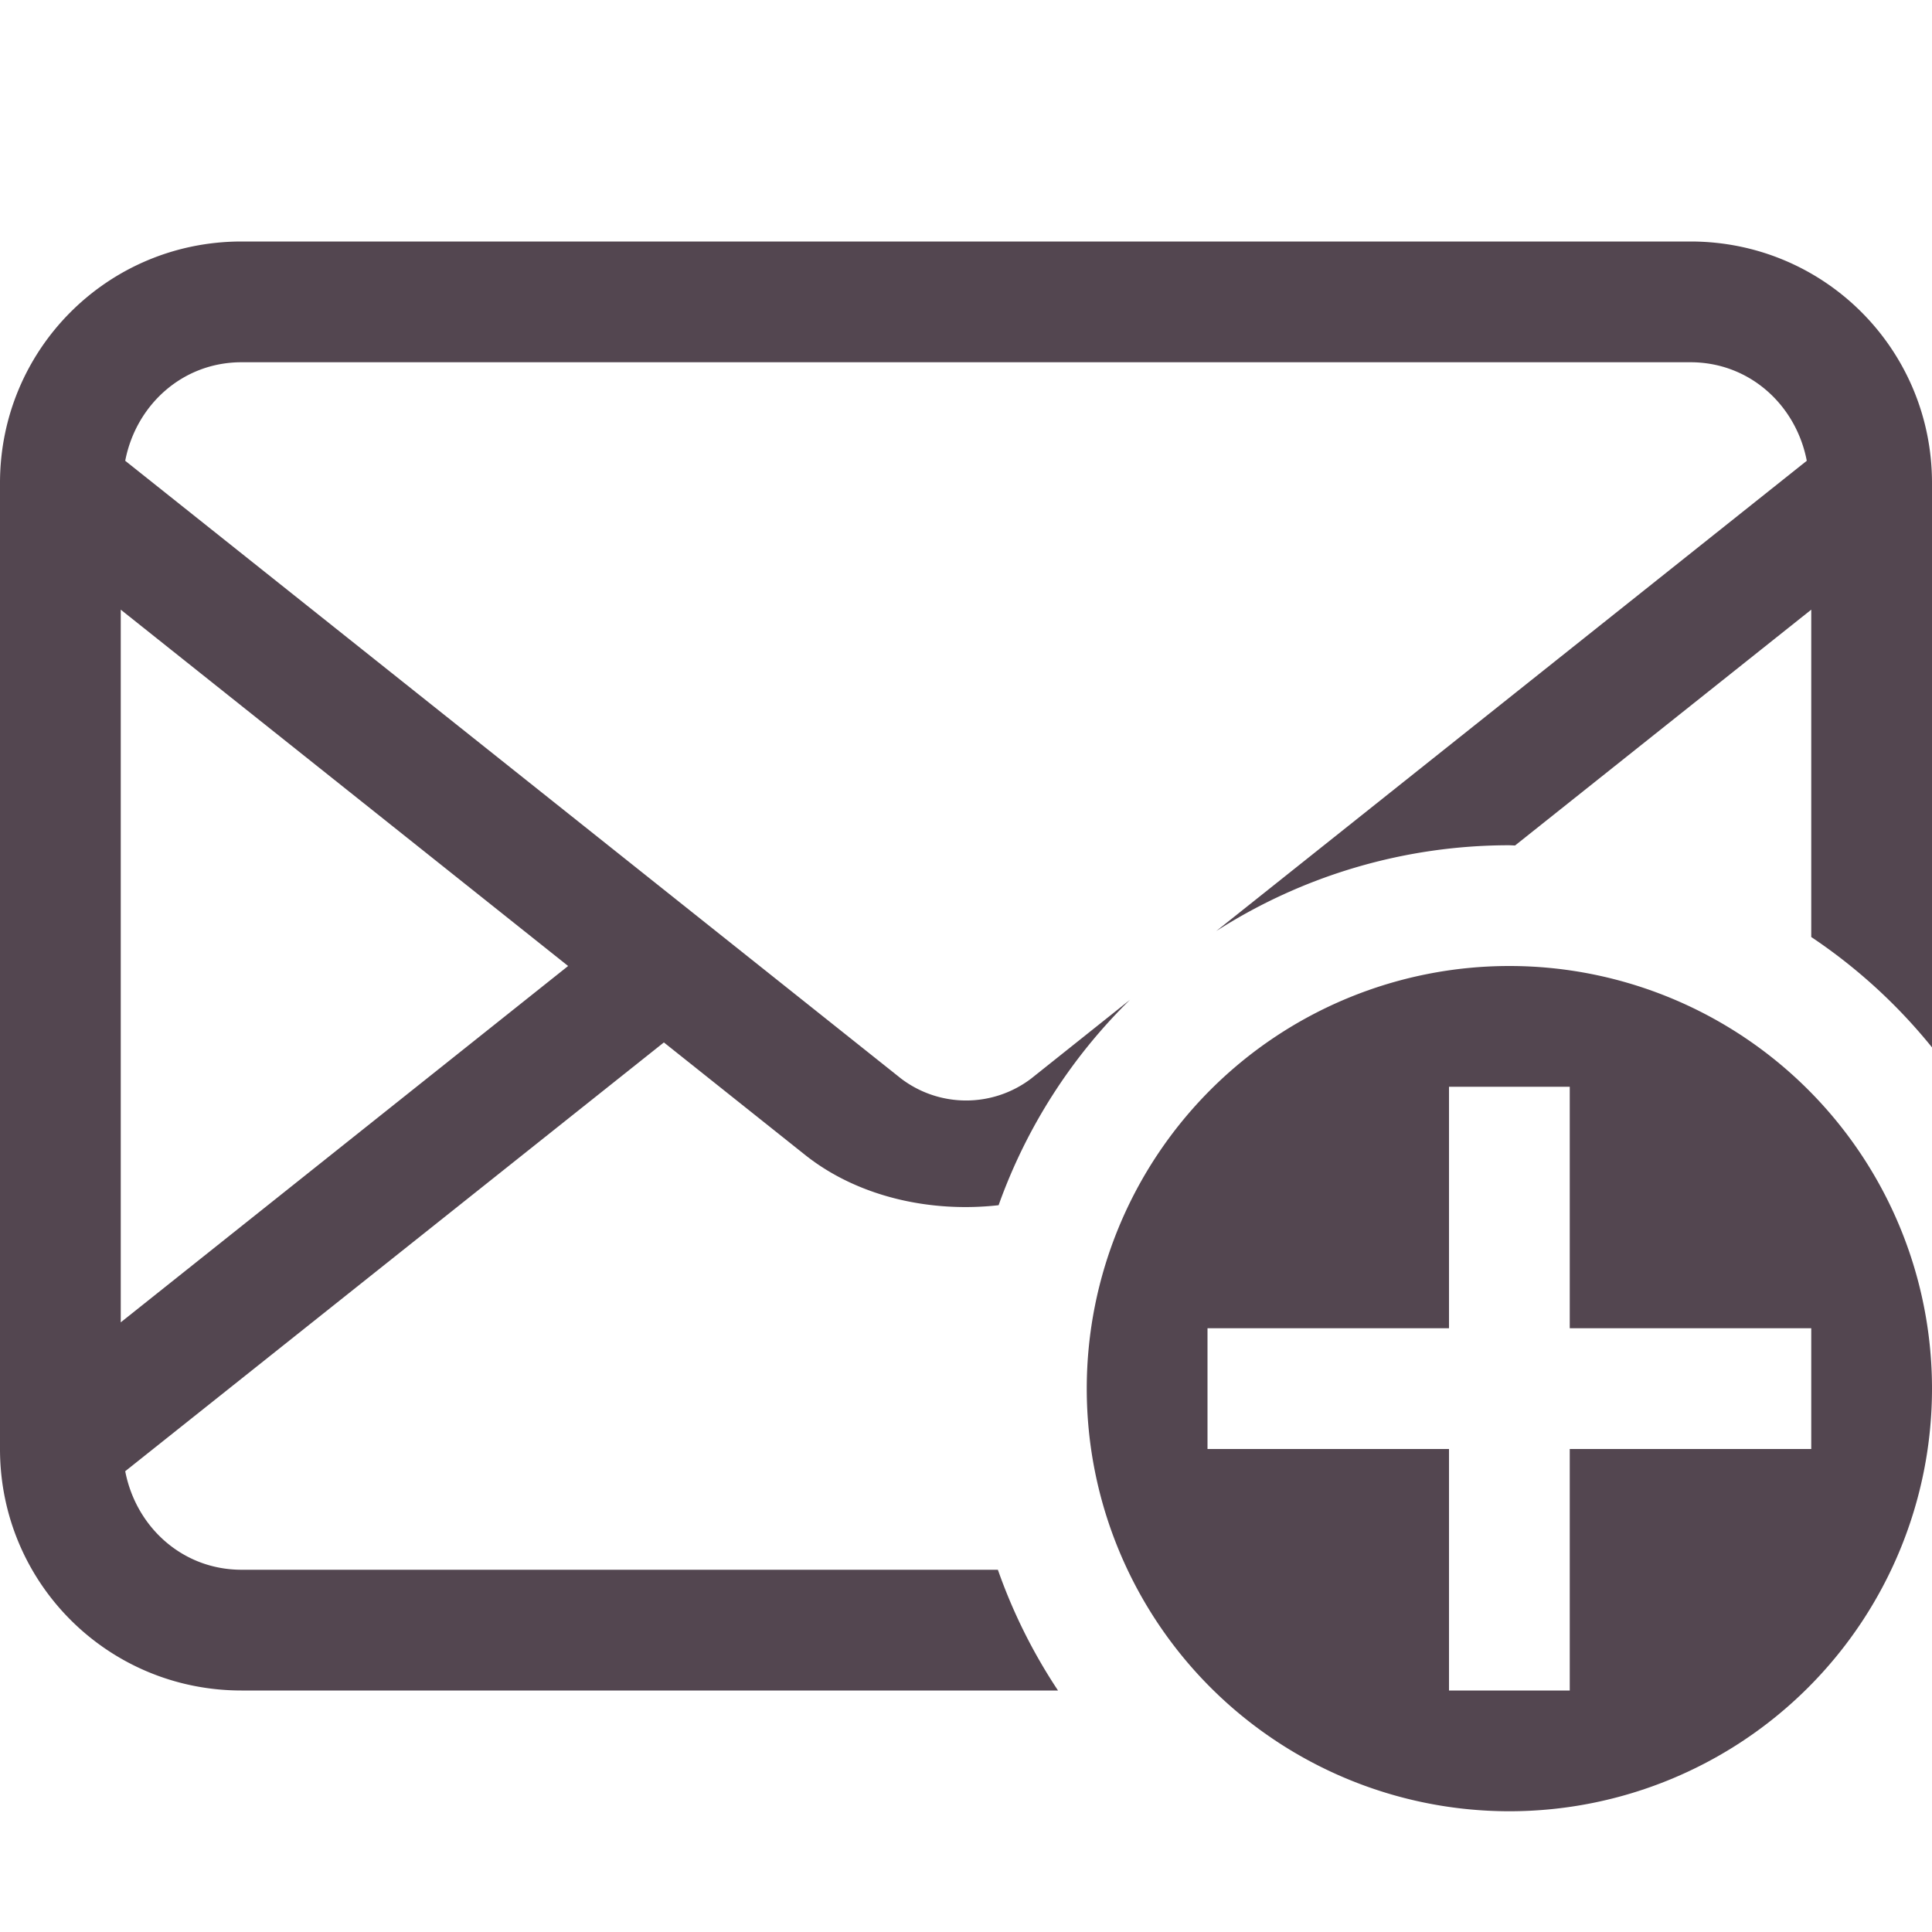 <svg xmlns="http://www.w3.org/2000/svg" viewBox="0 0 16 16" fill="#534650" xmlns:v="https://vecta.io/nano"><path d="M12.5 8a3.5 3.5 0 1 0 0 7 3.5 3.5 0 1 0 0-7zM12 9h1v2h2v1h-2v2h-1v-2h-2v-1h2V9zM2 2C.892 2 0 2.892 0 4v8c0 1.108.892 2 2 2h6.762a4.5 4.5 0 0 1-.498-1H2c-.489 0-.874-.354-.963-.816l4.461-3.551 1.17.932c.434.345 1.033.48 1.602.416A4.5 4.5 0 0 1 9.358 8.28l-.818.652a.89.89 0 0 1-1.078 0L1.037 3.816C1.126 3.354 1.511 3 2 3h12c.489 0 .874.354.963.816l-4.891 3.895A4.5 4.5 0 0 1 12.5 7a4.5 4.5 0 0 1 .047.002L15 5.049V7.76a4.5 4.5 0 0 1 1 .914V4c0-1.108-.892-2-2-2zM1 5.049L4.705 8 1 10.951z"/></svg>